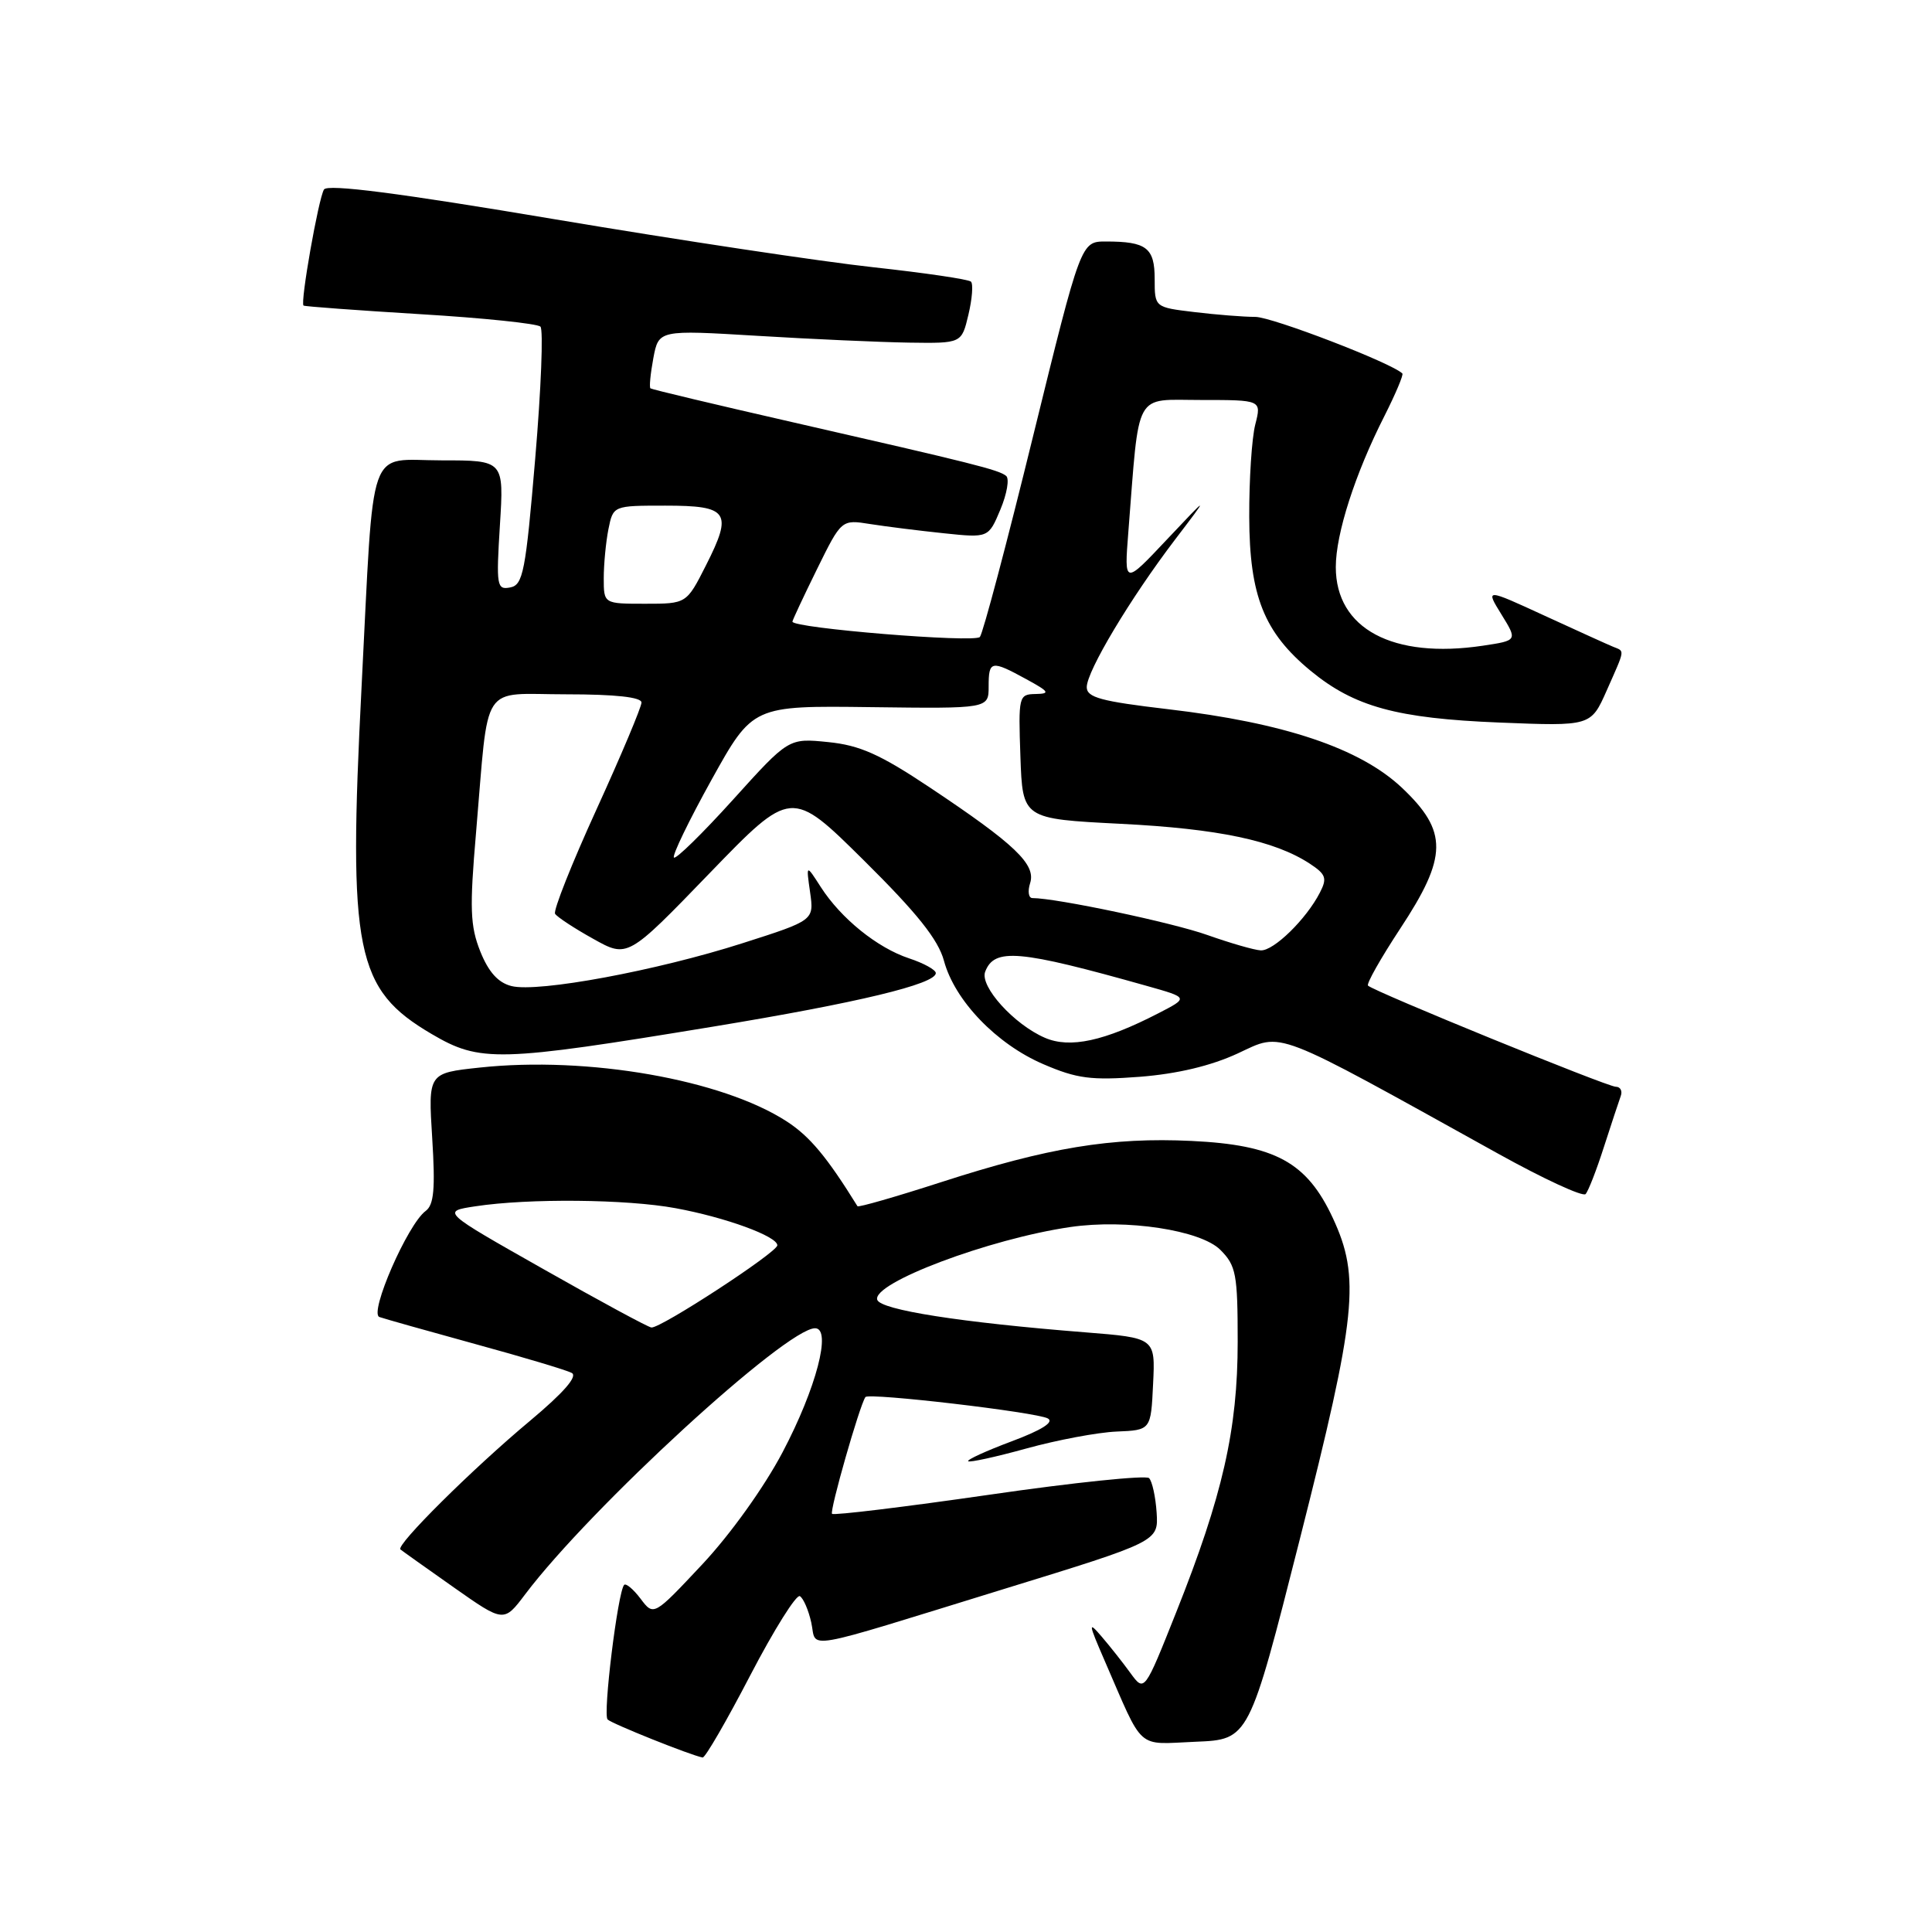 <?xml version="1.0" encoding="UTF-8" standalone="no"?>
<!DOCTYPE svg PUBLIC "-//W3C//DTD SVG 1.1//EN" "http://www.w3.org/Graphics/SVG/1.1/DTD/svg11.dtd" >
<svg xmlns="http://www.w3.org/2000/svg" xmlns:xlink="http://www.w3.org/1999/xlink" version="1.1" viewBox="0 0 256 256">
 <g >
 <path fill="currentColor"
d=" M 99.42 221.98 C 102.57 215.93 105.53 211.21 105.99 211.50 C 106.46 211.79 107.14 213.37 107.50 215.01 C 108.28 218.54 105.59 219.01 133.00 210.56 C 153.50 204.25 153.50 204.25 153.26 200.43 C 153.12 198.33 152.67 196.28 152.26 195.86 C 151.84 195.45 142.31 196.43 131.09 198.06 C 119.86 199.68 110.49 200.82 110.25 200.59 C 109.90 200.23 113.88 186.29 114.67 185.12 C 115.08 184.51 137.34 187.12 138.84 187.95 C 139.72 188.43 138.04 189.49 134.06 190.98 C 130.69 192.24 128.09 193.43 128.29 193.62 C 128.48 193.81 131.96 193.05 136.01 191.93 C 140.06 190.81 145.43 189.80 147.94 189.69 C 152.50 189.50 152.50 189.50 152.79 183.39 C 153.09 177.28 153.09 177.28 143.79 176.54 C 127.34 175.24 116.68 173.57 116.24 172.23 C 115.51 170.02 131.05 164.16 141.81 162.59 C 149.24 161.50 159.09 163.00 161.70 165.61 C 163.79 167.70 164.00 168.82 164.00 177.79 C 164.00 189.42 162.01 198.18 155.85 213.64 C 151.64 224.22 151.64 224.22 149.79 221.69 C 148.78 220.29 147.05 218.11 145.95 216.83 C 144.17 214.75 144.22 215.09 146.35 220.00 C 151.64 232.17 150.46 231.12 158.43 230.79 C 165.50 230.50 165.50 230.50 172.22 204.00 C 179.77 174.20 180.27 169.28 176.61 161.40 C 173.16 153.99 168.98 151.71 157.89 151.18 C 147.27 150.67 138.90 152.05 124.68 156.65 C 118.71 158.58 113.73 160.01 113.62 159.83 C 109.58 153.31 107.30 150.57 104.24 148.59 C 95.68 143.04 77.90 139.92 63.55 141.46 C 56.73 142.19 56.73 142.19 57.27 150.81 C 57.69 157.53 57.50 159.65 56.40 160.46 C 54.01 162.22 48.87 174.02 50.27 174.51 C 50.95 174.75 56.67 176.36 63.00 178.10 C 69.33 179.83 75.07 181.55 75.76 181.92 C 76.58 182.36 74.69 184.53 70.26 188.24 C 62.60 194.63 52.39 204.77 53.06 205.31 C 53.30 205.51 56.48 207.77 60.13 210.34 C 66.76 215.00 66.76 215.00 69.59 211.25 C 78.24 199.79 104.16 176.00 108.00 176.00 C 110.24 176.00 108.16 183.96 103.70 192.42 C 101.27 197.04 96.79 203.30 93.06 207.28 C 86.62 214.15 86.62 214.15 84.88 211.84 C 83.92 210.57 82.94 209.75 82.70 210.01 C 81.86 210.94 79.86 227.20 80.51 227.84 C 81.07 228.40 91.47 232.57 93.10 232.88 C 93.43 232.95 96.27 228.04 99.42 221.98 Z  M 212.52 152.00 C 213.50 148.97 214.50 145.94 214.75 145.25 C 215.01 144.56 214.71 144.00 214.10 144.00 C 212.97 144.00 182.05 131.38 181.27 130.60 C 181.03 130.37 182.95 126.98 185.52 123.07 C 191.84 113.49 191.88 110.17 185.76 104.38 C 180.21 99.15 170.16 95.77 154.75 93.97 C 145.90 92.93 144.00 92.42 144.00 91.05 C 144.00 88.93 149.79 79.26 155.70 71.50 C 160.27 65.50 160.27 65.50 154.61 71.50 C 148.96 77.50 148.96 77.50 149.51 70.50 C 151.01 51.49 150.17 53.00 159.15 53.00 C 167.16 53.00 167.16 53.00 166.33 56.25 C 165.87 58.04 165.51 63.55 165.53 68.50 C 165.56 78.96 167.49 83.79 173.66 88.88 C 179.45 93.65 185.07 95.19 198.65 95.74 C 210.80 96.23 210.80 96.23 212.90 91.49 C 215.38 85.89 215.31 86.34 213.75 85.70 C 213.06 85.42 208.97 83.56 204.66 81.58 C 196.82 77.97 196.82 77.97 198.95 81.42 C 201.08 84.87 201.08 84.87 196.48 85.56 C 184.55 87.34 177.00 83.31 177.00 75.14 C 177.00 70.73 179.55 62.79 183.44 55.13 C 184.92 52.20 185.99 49.66 185.82 49.49 C 184.41 48.09 168.57 42.00 166.34 41.99 C 164.78 41.99 161.14 41.70 158.25 41.35 C 153.00 40.72 153.00 40.72 153.00 36.97 C 153.00 32.83 151.92 32.00 146.53 32.00 C 143.23 32.00 143.23 32.00 136.90 57.75 C 133.43 71.91 130.25 83.91 129.84 84.40 C 129.17 85.21 105.00 83.23 105.00 82.37 C 105.00 82.19 106.46 79.07 108.25 75.43 C 111.50 68.83 111.50 68.83 115.31 69.44 C 117.41 69.77 121.79 70.32 125.06 70.66 C 130.98 71.28 130.98 71.28 132.56 67.51 C 133.43 65.43 133.77 63.43 133.32 63.06 C 132.33 62.25 128.96 61.41 105.00 55.94 C 94.83 53.62 86.36 51.60 86.19 51.46 C 86.01 51.32 86.19 49.52 86.57 47.46 C 87.28 43.71 87.28 43.71 100.39 44.50 C 107.60 44.94 116.63 45.34 120.46 45.40 C 127.42 45.50 127.42 45.50 128.32 41.70 C 128.82 39.60 128.97 37.64 128.66 37.32 C 128.34 37.01 122.55 36.16 115.79 35.42 C 109.03 34.69 90.02 31.83 73.55 29.06 C 52.83 25.57 43.40 24.36 42.93 25.11 C 42.20 26.29 39.76 40.13 40.22 40.49 C 40.37 40.61 47.34 41.12 55.69 41.63 C 64.05 42.13 71.21 42.88 71.61 43.28 C 72.01 43.68 71.70 51.54 70.92 60.74 C 69.65 75.77 69.31 77.52 67.60 77.84 C 65.83 78.18 65.74 77.66 66.24 69.60 C 66.78 61.00 66.78 61.00 58.50 61.00 C 48.54 61.00 49.60 58.00 47.91 91.00 C 46.11 126.17 47.11 131.09 57.21 137.02 C 63.63 140.79 66.00 140.72 94.51 136.03 C 113.64 132.88 124.00 130.39 124.00 128.94 C 124.00 128.51 122.41 127.63 120.47 126.99 C 116.26 125.60 111.45 121.72 108.76 117.54 C 106.81 114.50 106.81 114.50 107.34 118.22 C 107.87 121.95 107.87 121.95 98.42 124.97 C 87.03 128.62 71.30 131.54 67.78 130.66 C 66.01 130.22 64.74 128.81 63.64 126.07 C 62.30 122.70 62.21 120.39 63.08 110.31 C 64.82 89.99 63.51 92.00 75.05 92.00 C 81.56 92.00 85.00 92.38 85.00 93.09 C 85.00 93.69 82.32 100.06 79.04 107.25 C 75.76 114.43 73.29 120.66 73.55 121.08 C 73.81 121.50 76.07 122.99 78.59 124.39 C 83.16 126.95 83.16 126.95 94.01 115.72 C 104.86 104.50 104.86 104.50 114.46 114.00 C 121.53 121.00 124.32 124.50 125.08 127.31 C 126.50 132.58 132.03 138.34 138.25 141.01 C 142.71 142.93 144.59 143.17 151.04 142.68 C 156.00 142.29 160.46 141.23 164.02 139.58 C 170.06 136.78 168.28 136.10 198.48 152.85 C 204.51 156.20 209.75 158.62 210.10 158.22 C 210.46 157.83 211.55 155.03 212.52 152.00 Z  M 72.00 168.16 C 58.50 160.52 58.50 160.52 63.00 159.84 C 70.00 158.77 83.03 158.89 89.51 160.09 C 96.15 161.31 103.00 163.82 103.00 165.01 C 103.00 165.94 87.50 176.05 86.31 175.90 C 85.86 175.85 79.42 172.37 72.00 168.16 Z  M 138.45 137.51 C 134.37 135.75 129.80 130.70 130.54 128.76 C 131.76 125.57 135.01 125.86 152.00 130.65 C 157.50 132.20 157.50 132.20 153.50 134.26 C 146.33 137.96 141.77 138.95 138.45 137.51 Z  M 160.00 123.90 C 155.38 122.25 139.97 119.00 136.80 119.00 C 136.29 119.00 136.15 118.10 136.50 117.01 C 137.28 114.53 134.51 111.88 123.23 104.36 C 116.60 99.94 113.93 98.75 109.73 98.33 C 104.50 97.80 104.50 97.80 97.14 105.95 C 93.08 110.44 89.56 113.89 89.30 113.63 C 89.04 113.37 91.28 108.74 94.28 103.33 C 99.74 93.50 99.74 93.50 115.37 93.70 C 131.00 93.90 131.00 93.90 131.00 90.95 C 131.00 87.51 131.34 87.45 136.00 90.00 C 139.04 91.66 139.20 91.92 137.21 91.96 C 134.99 92.00 134.93 92.24 135.21 100.25 C 135.50 108.50 135.50 108.50 148.50 109.16 C 161.45 109.81 168.88 111.38 173.57 114.45 C 175.69 115.85 175.88 116.37 174.89 118.28 C 173.09 121.79 168.77 126.01 167.06 125.93 C 166.20 125.89 163.03 124.97 160.00 123.90 Z  M 80.00 76.62 C 80.00 74.77 80.28 71.84 80.62 70.12 C 81.25 67.00 81.25 67.00 88.16 67.00 C 96.54 67.00 97.12 67.85 93.55 74.90 C 90.97 80.00 90.97 80.00 85.48 80.00 C 80.00 80.00 80.00 80.00 80.00 76.62 Z "/>
</g>
</svg>